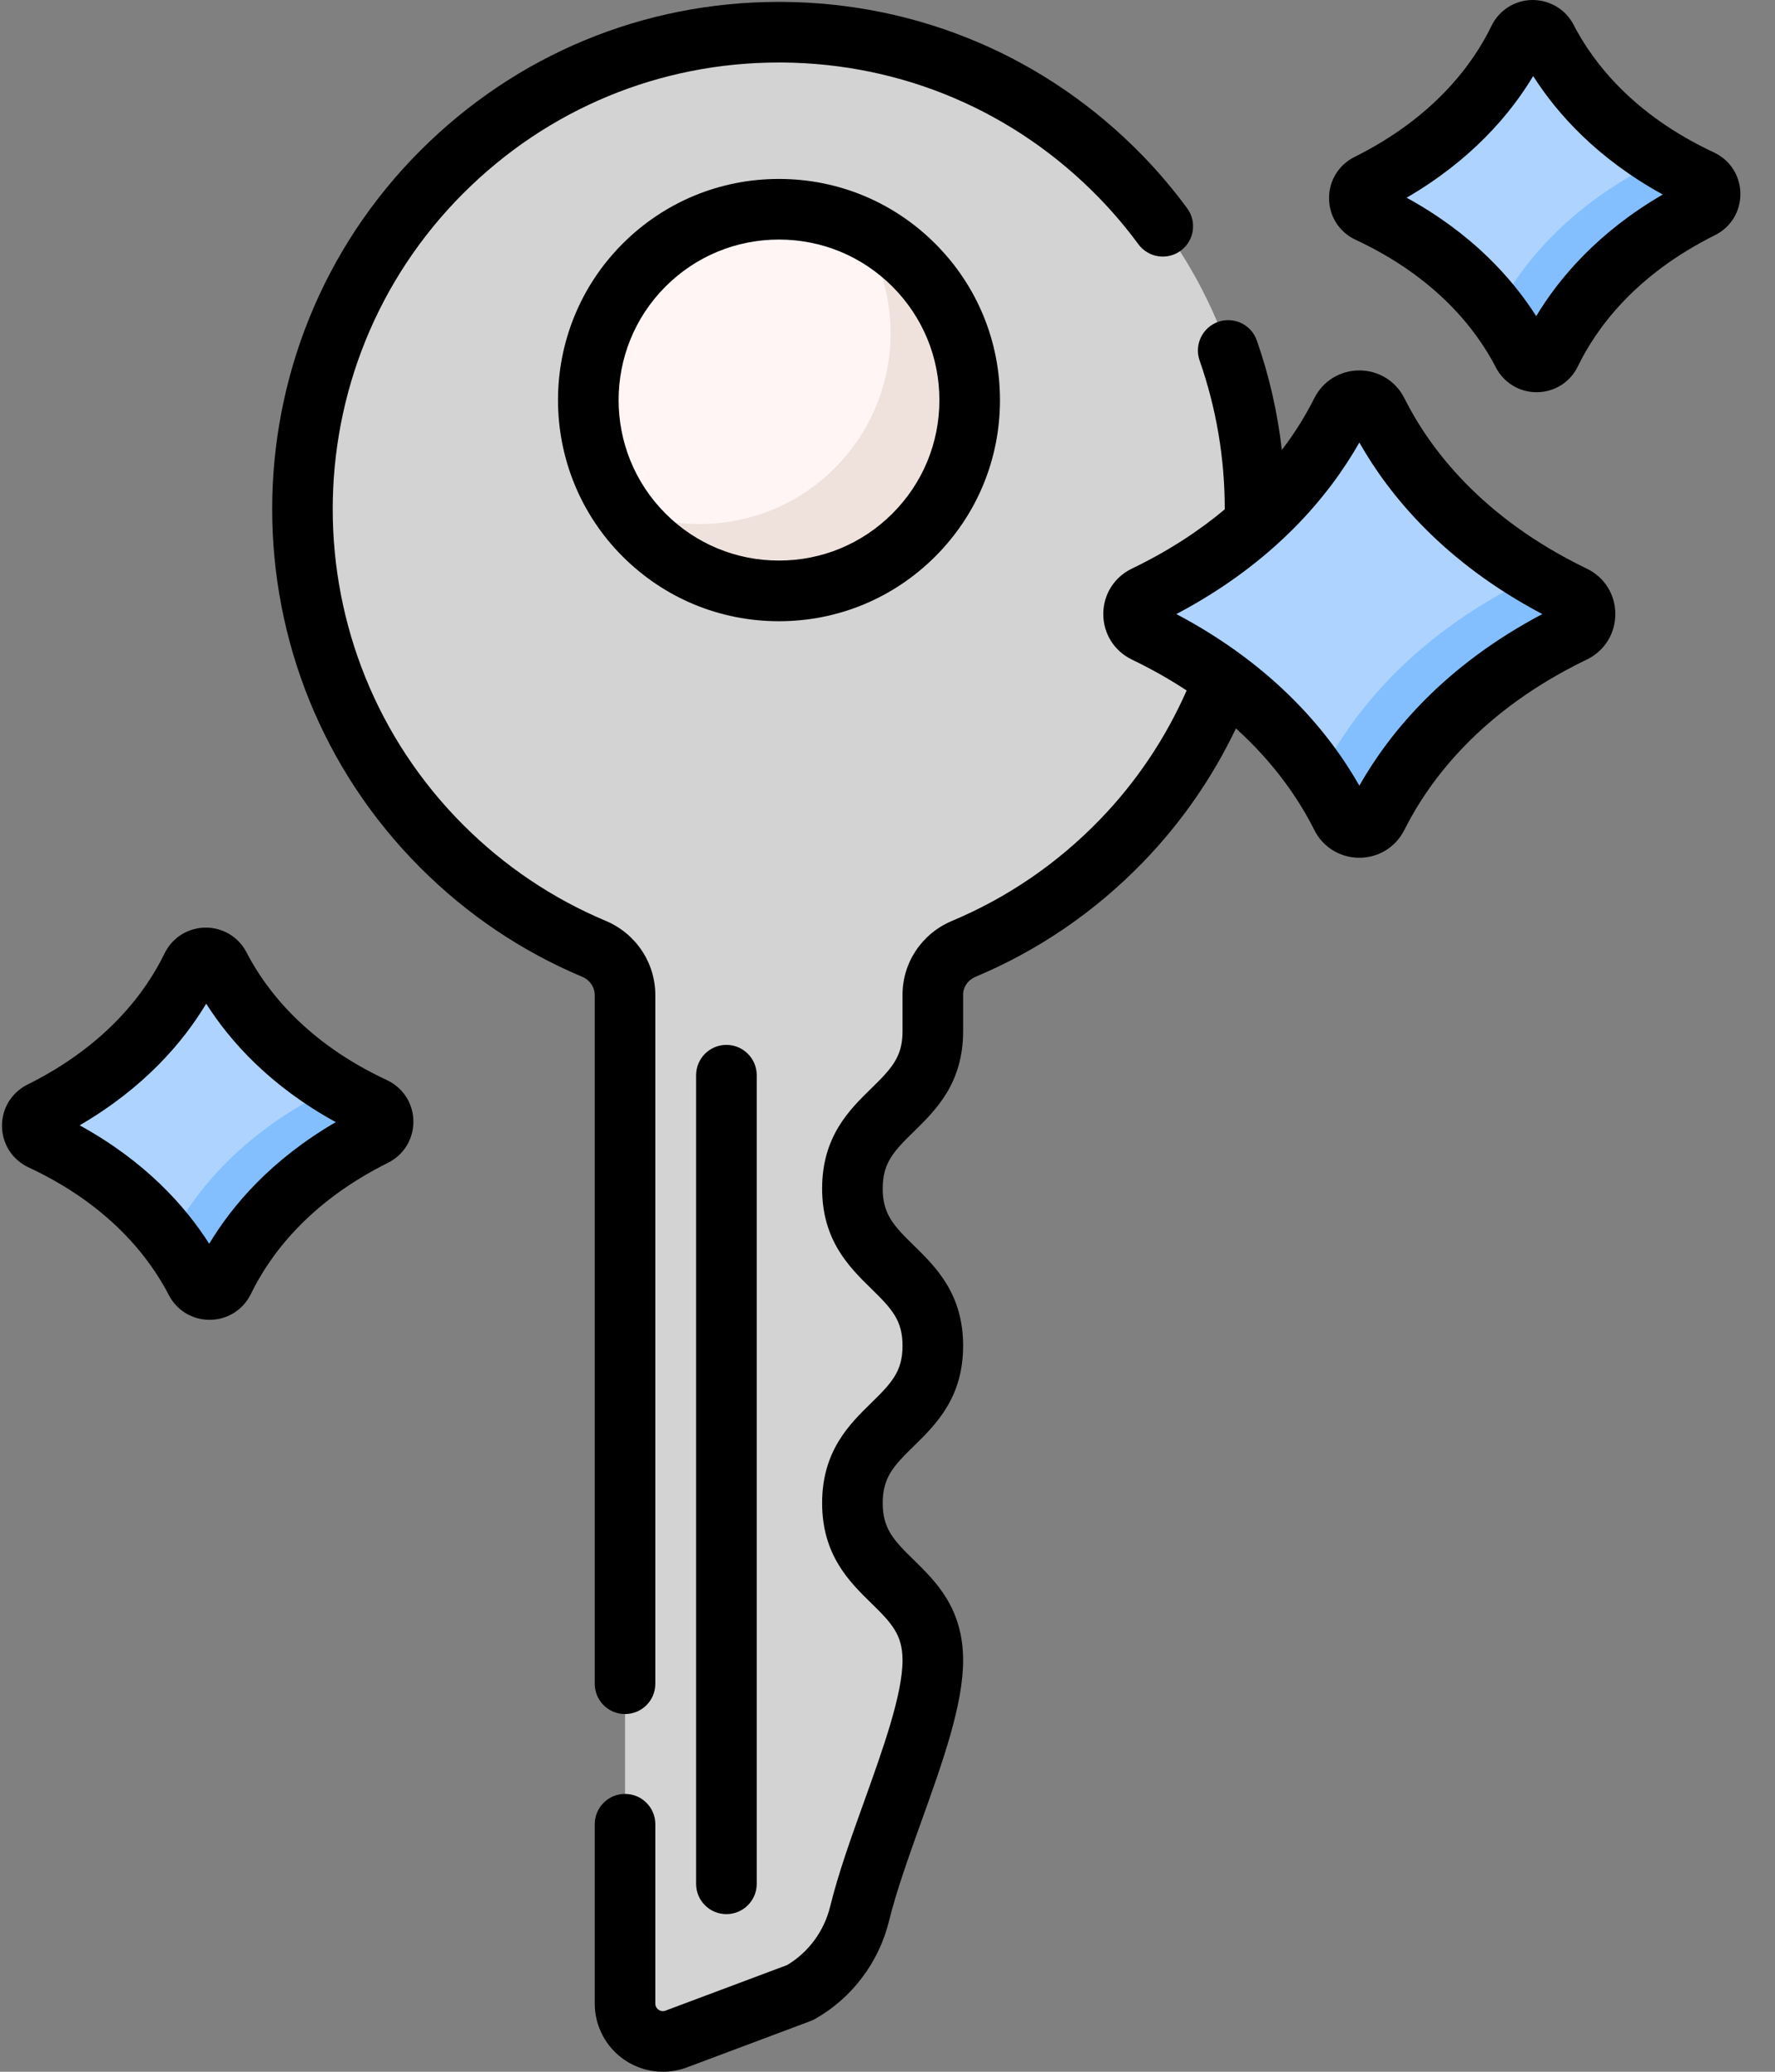 <?xml version="1.0" encoding="UTF-8"?>
<svg width="30px" height="35px" viewBox="0 0 30 35" version="1.1" xmlns="http://www.w3.org/2000/svg" xmlns:xlink="http://www.w3.org/1999/xlink">
    <rect x="0" y="0" width="30" height="35" fill="#808080" stroke="none"/>
    <!-- Generator: Sketch 55.2 (78181) - https://sketchapp.com -->
    <title>icn_login</title>
    <desc>Created with Sketch.</desc>
    <g id="Page-1" stroke="none" stroke-width="1" fill="none" fill-rule="evenodd">
        <g id="Menu" transform="translate(-58, -243)" fill-rule="nonzero">
            <g id="icn_login" transform="translate(58, 243)">
                <path d="M18.94,2.982 C15.8,-0.243 10.64,-0.269 7.468,2.904 C4.321,6.05 4.321,11.152 7.468,14.299 C8.229,15.06 9.105,15.637 10.04,16.029 C10.356,16.162 10.564,16.468 10.564,16.812 L10.564,33.848 C10.564,34.295 11.01,34.604 11.429,34.447 L13.524,33.662 C14.029,33.377 14.39,32.894 14.529,32.33 C14.862,30.969 15.766,29.133 15.766,28.049 C15.766,26.721 14.407,26.721 14.407,25.392 C14.407,24.064 15.766,24.064 15.766,22.736 C15.766,21.407 14.407,21.407 14.407,20.079 C14.407,18.751 15.766,18.751 15.766,17.423 L15.766,16.804 C15.766,16.464 15.974,16.162 16.287,16.031 C17.26,15.623 18.169,15.016 18.952,14.209 C21.971,11.095 21.966,6.089 18.94,2.982 Z" id="Path" fill="#D3D3D3"></path>
                <path d="M16.389,6.759 C16.389,8.539 14.946,9.983 13.165,9.983 C11.385,9.983 9.941,8.539 9.941,6.759 C9.941,4.978 11.385,3.535 13.165,3.535 C14.946,3.535 16.389,4.978 16.389,6.759 Z" id="Path" fill="#FFF5F5"></path>
                <path d="M15.445,9.039 C14.186,10.297 12.144,10.297 10.886,9.039 C10.738,8.891 10.608,8.732 10.494,8.565 C11.682,9.105 13.131,8.886 14.107,7.909 C15.219,6.797 15.35,5.077 14.499,3.823 C14.842,3.978 15.163,4.197 15.445,4.479 C16.703,5.738 16.703,7.779 15.445,9.039 Z" id="Path" fill="#EFE2DD"></path>
                <path d="M25.704,0.657 C25.38,1.302 24.655,2.337 23.124,3.075 C22.925,3.171 22.925,3.455 23.124,3.55 C24.655,4.288 25.38,5.323 25.704,5.969 C25.8,6.162 26.077,6.162 26.174,5.969 C26.497,5.323 27.223,4.288 28.754,3.55 C28.953,3.455 28.953,3.171 28.754,3.075 C27.223,2.337 26.497,1.302 26.174,0.657 C26.077,0.464 25.8,0.464 25.704,0.657 Z" id="Path" fill="#AED3FF"></path>
                <path d="M28.754,3.55 C27.223,4.289 26.498,5.323 26.174,5.969 C26.078,6.161 25.8,6.161 25.703,5.969 C25.605,5.772 25.469,5.539 25.284,5.289 C25.639,4.593 26.422,3.499 28.047,2.715 C28.058,2.71 28.067,2.705 28.076,2.698 C28.282,2.83 28.508,2.956 28.754,3.075 C28.953,3.171 28.953,3.455 28.754,3.55 Z" id="Path" fill="#83BFFF"></path>
                <path d="M3.275,16.328 C2.952,16.973 2.226,18.008 0.695,18.746 C0.496,18.842 0.496,19.126 0.695,19.222 C2.226,19.96 2.952,20.995 3.275,21.64 C3.372,21.833 3.649,21.833 3.746,21.64 C4.069,20.995 4.795,19.96 6.325,19.222 C6.524,19.126 6.524,18.842 6.325,18.746 C4.795,18.008 4.069,16.973 3.746,16.328 C3.649,16.135 3.372,16.135 3.275,16.328 L3.275,16.328 Z" id="Path" fill="#AED3FF"></path>
                <path d="M6.326,19.222 C4.795,19.96 4.069,20.995 3.745,21.64 C3.649,21.833 3.372,21.833 3.275,21.64 C3.177,21.443 3.041,21.211 2.856,20.961 C3.211,20.264 3.993,19.17 5.619,18.387 C5.629,18.382 5.639,18.376 5.647,18.369 C5.854,18.501 6.079,18.627 6.326,18.746 C6.525,18.842 6.525,19.126 6.326,19.222 Z" id="Path" fill="#83BFFF"></path>
                <path d="M22.672,6.956 C22.256,7.787 21.322,9.118 19.352,10.068 C19.096,10.192 19.096,10.557 19.352,10.68 C21.322,11.63 22.256,12.962 22.672,13.793 C22.796,14.041 23.153,14.041 23.277,13.793 C23.693,12.962 24.628,11.63 26.598,10.68 C26.853,10.557 26.853,10.192 26.598,10.068 C24.628,9.118 23.693,7.787 23.277,6.956 C23.153,6.708 22.796,6.708 22.672,6.956 Z" id="Path" fill="#AED3FF"></path>
                <path d="M26.597,10.68 C24.628,11.63 23.693,12.962 23.277,13.793 C23.153,14.041 22.796,14.041 22.672,13.793 C22.575,13.599 22.45,13.379 22.29,13.143 C22.3,13.13 22.308,13.116 22.316,13.101 C22.761,12.211 23.761,10.786 25.87,9.768 C25.899,9.755 25.924,9.739 25.947,9.72 C26.15,9.84 26.366,9.957 26.597,10.068 C26.853,10.192 26.853,10.557 26.597,10.68 L26.597,10.68 Z" id="Path" fill="#83BFFF"></path>
                <path d="M15.807,9.401 C16.513,8.695 16.901,7.757 16.901,6.759 C16.901,5.761 16.513,4.823 15.807,4.117 C15.101,3.412 14.163,3.023 13.165,3.023 C12.167,3.023 11.229,3.412 10.523,4.117 C9.067,5.574 9.067,7.944 10.523,9.401 C11.229,10.106 12.167,10.495 13.165,10.495 C14.163,10.495 15.101,10.106 15.807,9.401 Z M11.248,4.841 C11.76,4.329 12.441,4.047 13.165,4.047 C13.89,4.047 14.57,4.329 15.083,4.841 C15.595,5.354 15.877,6.035 15.877,6.759 C15.877,7.483 15.595,8.164 15.083,8.676 C14.57,9.188 13.89,9.47 13.165,9.47 C12.441,9.47 11.76,9.188 11.248,8.676 C10.191,7.619 10.191,5.899 11.248,4.841 Z" id="Shape" fill="#000000"></path>
                <path d="M6.539,18.247 C5.169,17.608 4.493,16.721 4.167,16.09 C4.033,15.831 3.77,15.671 3.479,15.671 C3.475,15.671 3.472,15.671 3.469,15.671 C3.173,15.675 2.91,15.842 2.781,16.107 C2.471,16.746 1.817,17.65 0.464,18.323 C0.195,18.457 0.03,18.727 0.034,19.028 C0.038,19.328 0.209,19.594 0.482,19.721 C1.851,20.36 2.527,21.247 2.853,21.878 C2.987,22.137 3.25,22.297 3.542,22.297 C3.545,22.297 3.549,22.297 3.552,22.297 C3.848,22.293 4.111,22.126 4.24,21.861 C4.55,21.222 5.203,20.318 6.556,19.645 C6.826,19.511 6.99,19.241 6.987,18.94 C6.983,18.64 6.811,18.374 6.539,18.247 L6.539,18.247 Z M3.536,21.012 C3.129,20.373 2.454,19.619 1.346,19.011 C2.438,18.375 3.095,17.605 3.485,16.956 C3.891,17.595 4.567,18.349 5.675,18.957 C4.582,19.593 3.926,20.363 3.536,21.012 L3.536,21.012 Z" id="Shape" fill="#000000"></path>
                <path d="M11.765,18.165 L11.765,31.825 C11.765,32.108 11.994,32.337 12.277,32.337 C12.56,32.337 12.79,32.108 12.79,31.825 L12.79,18.165 C12.79,17.882 12.56,17.652 12.277,17.652 C11.994,17.652 11.765,17.882 11.765,18.165 L11.765,18.165 Z" id="Path" fill="#000000"></path>
                <path d="M10.052,28.445 C10.052,28.728 10.281,28.957 10.564,28.957 C10.847,28.957 11.076,28.728 11.076,28.445 L11.076,16.812 C11.076,16.264 10.747,15.771 10.238,15.557 C9.337,15.178 8.527,14.633 7.83,13.937 C4.888,10.995 4.888,6.208 7.83,3.266 C9.256,1.84 11.149,1.056 13.164,1.056 L13.216,1.056 C15.25,1.07 17.152,1.88 18.573,3.339 C18.813,3.586 19.038,3.851 19.24,4.126 C19.408,4.354 19.729,4.403 19.956,4.235 C20.184,4.067 20.233,3.747 20.065,3.519 C19.835,3.206 19.58,2.905 19.307,2.624 C17.694,0.968 15.533,0.047 13.223,0.032 C13.203,0.032 13.183,0.032 13.164,0.032 C10.875,0.032 8.726,0.922 7.106,2.542 C3.765,5.883 3.765,11.32 7.106,14.661 C7.897,15.452 8.817,16.071 9.841,16.502 C9.969,16.556 10.052,16.677 10.052,16.812 L10.052,28.445 L10.052,28.445 Z" id="Path" fill="#000000"></path>
                <path d="M28.967,2.575 C27.598,1.936 26.922,1.05 26.596,0.419 C26.461,0.157 26.192,-0.001 25.897,-5.38753518e-06 C25.602,0.004 25.338,0.171 25.209,0.436 C24.899,1.075 24.246,1.978 22.893,2.652 C22.624,2.786 22.459,3.056 22.463,3.357 C22.466,3.657 22.638,3.923 22.91,4.05 C24.28,4.689 24.956,5.576 25.282,6.207 C25.416,6.466 25.679,6.626 25.97,6.626 L25.981,6.626 C26.276,6.622 26.54,6.455 26.668,6.189 C26.978,5.55 27.632,4.647 28.985,3.973 C29.254,3.84 29.419,3.57 29.415,3.269 C29.411,2.968 29.24,2.703 28.967,2.575 Z M25.964,5.341 C25.558,4.702 24.882,3.948 23.774,3.34 C24.867,2.704 25.523,1.933 25.913,1.285 C26.32,1.923 26.995,2.677 28.103,3.286 C27.011,3.921 26.355,4.692 25.964,5.341 Z" id="Shape" fill="#000000"></path>
                <path d="M26.82,9.607 C25.031,8.744 24.155,7.564 23.735,6.726 C23.591,6.437 23.299,6.258 22.975,6.258 C22.65,6.258 22.359,6.437 22.214,6.726 C22.081,6.991 21.903,7.29 21.665,7.602 C21.593,6.973 21.453,6.353 21.242,5.752 C21.149,5.485 20.857,5.344 20.59,5.437 C20.323,5.53 20.182,5.823 20.275,6.09 C20.559,6.901 20.701,7.751 20.7,8.605 C20.277,8.959 19.76,9.303 19.129,9.607 C18.832,9.75 18.647,10.044 18.647,10.374 C18.647,10.704 18.832,10.998 19.129,11.142 C19.47,11.306 19.778,11.482 20.056,11.665 C19.7,12.472 19.204,13.213 18.584,13.852 C17.868,14.59 17.028,15.164 16.089,15.558 C15.582,15.771 15.254,16.26 15.254,16.804 L15.254,17.422 C15.254,17.851 15.074,18.047 14.729,18.384 C14.357,18.747 13.895,19.199 13.895,20.079 C13.895,20.959 14.357,21.41 14.729,21.774 C15.074,22.111 15.254,22.307 15.254,22.735 C15.254,23.164 15.074,23.36 14.729,23.697 C14.357,24.06 13.895,24.512 13.895,25.392 C13.895,26.272 14.357,26.724 14.729,27.087 C15.074,27.424 15.254,27.62 15.254,28.049 C15.254,28.624 14.924,29.544 14.605,30.434 C14.389,31.034 14.166,31.655 14.031,32.208 C13.929,32.624 13.665,32.982 13.304,33.197 L11.249,33.967 C11.197,33.987 11.156,33.97 11.131,33.953 C11.106,33.935 11.076,33.903 11.076,33.848 L11.076,30.818 C11.076,30.536 10.847,30.306 10.564,30.306 C10.281,30.306 10.052,30.535 10.052,30.818 L10.052,33.848 C10.052,34.226 10.237,34.579 10.548,34.795 C10.743,34.93 10.972,35 11.204,35 C11.34,35 11.477,34.976 11.608,34.927 L13.703,34.142 C13.728,34.132 13.752,34.121 13.775,34.108 C14.398,33.757 14.854,33.153 15.026,32.452 C15.149,31.951 15.362,31.356 15.569,30.78 C15.934,29.763 16.278,28.802 16.278,28.049 C16.278,27.169 15.816,26.717 15.445,26.354 C15.099,26.017 14.919,25.821 14.919,25.392 C14.919,24.963 15.099,24.767 15.445,24.43 C15.816,24.067 16.278,23.615 16.278,22.735 C16.278,21.856 15.816,21.404 15.445,21.041 C15.099,20.704 14.919,20.508 14.919,20.079 C14.919,19.65 15.099,19.454 15.445,19.117 C15.816,18.754 16.278,18.302 16.278,17.422 L16.278,16.804 C16.278,16.674 16.36,16.556 16.485,16.503 C17.553,16.055 18.506,15.403 19.319,14.565 C19.965,13.899 20.493,13.135 20.889,12.306 C21.555,12.907 21.964,13.525 22.214,14.022 C22.358,14.311 22.65,14.491 22.974,14.491 C23.299,14.491 23.59,14.311 23.735,14.022 C24.155,13.184 25.03,12.004 26.82,11.142 C27.117,10.998 27.302,10.704 27.301,10.374 C27.302,10.044 27.117,9.75 26.82,9.607 L26.82,9.607 Z M22.975,13.273 C22.466,12.378 21.541,11.25 19.882,10.374 C21.541,9.499 22.466,8.371 22.975,7.476 C23.483,8.371 24.408,9.499 26.067,10.374 C24.408,11.25 23.483,12.378 22.975,13.273 Z" id="Shape" fill="#000000"></path>
            </g>
        </g>
    </g>
</svg>